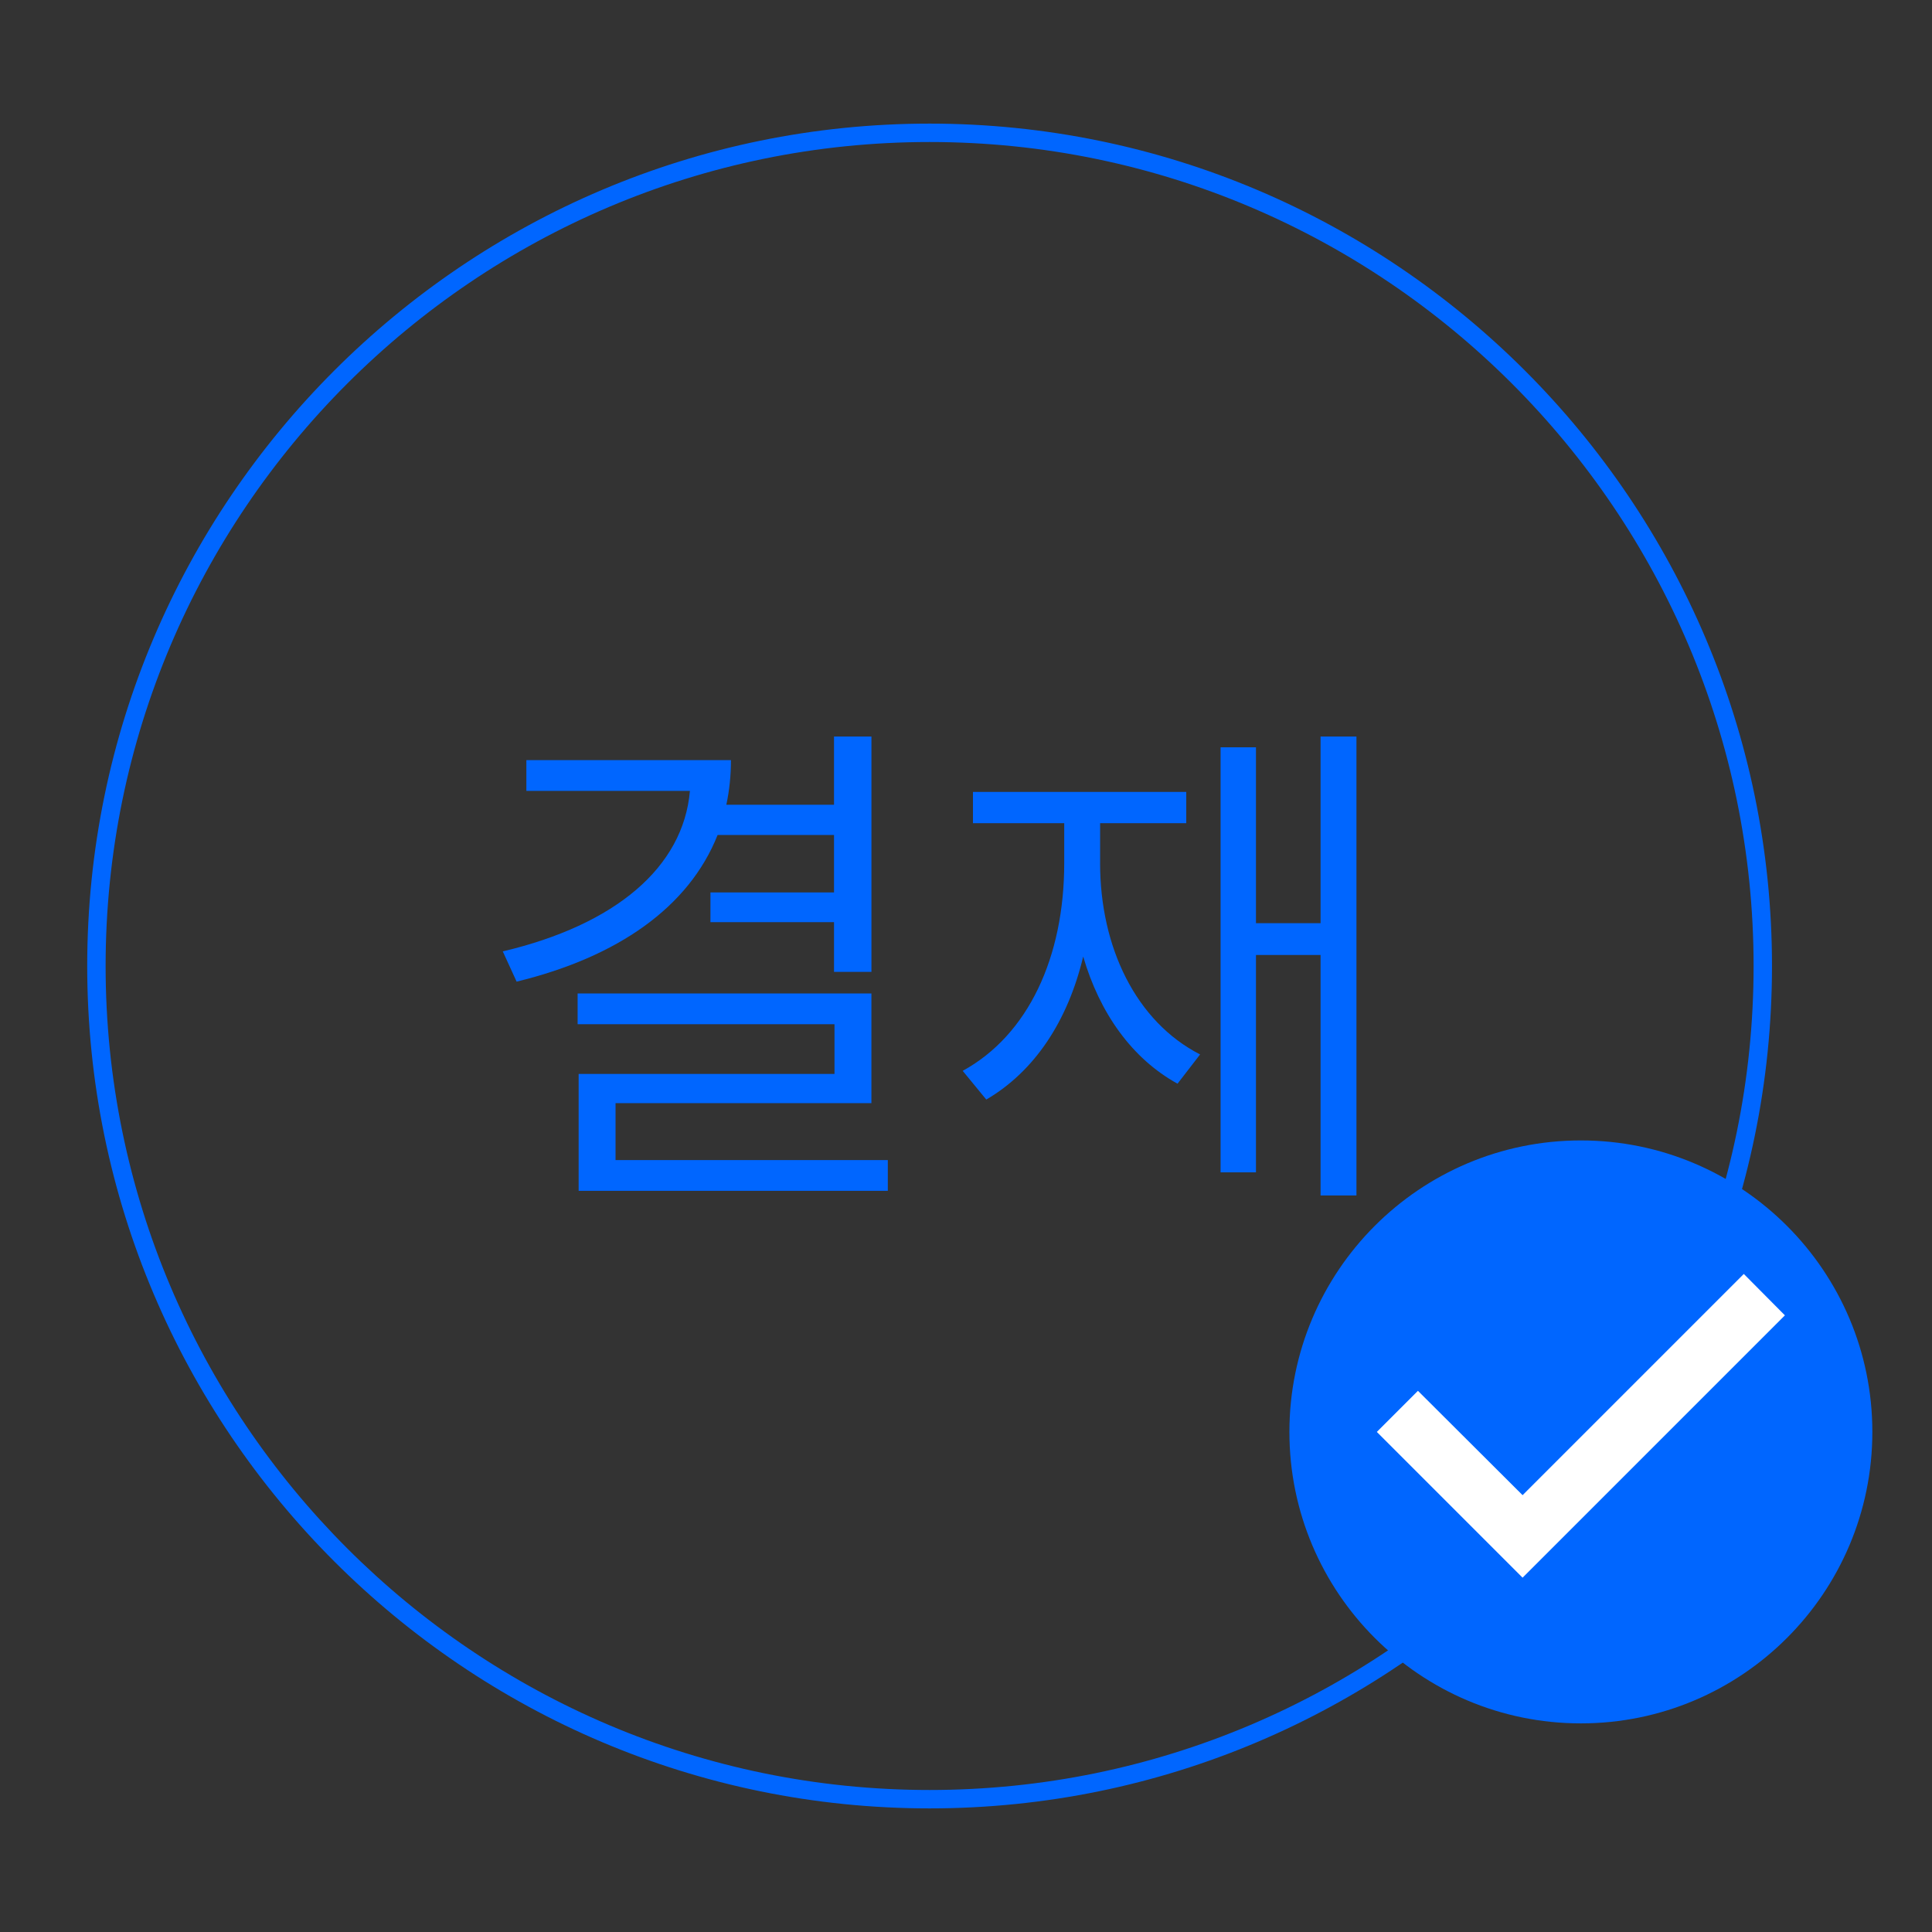 <svg width="105" height="105" viewBox="0 0 105 105" xmlns="http://www.w3.org/2000/svg">
<rect x="0" y="0" width="105" height="105" fill="#333333" stroke="none"/>
<rect fill="none" width="105" height="105"/> 
<path fill="#0066FF" d="M4.74,52.5c0,25.245,20.538,45.782,45.782,45.782

								c25.245,0,45.782-20.538,45.782-45.782S75.766,6.718,50.521,6.718C25.277,6.718,4.74,27.255,4.74,52.5z M5.74,52.5

								c0-24.693,20.089-44.782,44.782-44.782S95.304,27.807,95.304,52.5S75.214,97.282,50.521,97.282S5.74,77.193,5.74,52.5z"/>

							<path fill="#0066FF" d="M39,45.38c-1.561,3.93-5.434,6.633-10.923,7.97l-0.752-1.644

								c6.13-1.449,9.809-4.57,10.171-8.723h-8.889v-1.672h11.119c0,0.836-0.084,1.645-0.251,2.425h5.852V40.03h2.034v12.79h-2.034

								v-2.703h-6.716v-1.616h6.716V45.38H39z M48.251,63.047v1.672H31.448v-6.353h13.905v-2.703H31.392v-1.672h15.967v5.963H33.454

								v3.093H48.251z"/>

							<path fill="#0066FF" d="M59.788,46.913c0,4.57,1.951,8.61,5.434,10.394l-1.226,1.589

								c-2.48-1.365-4.235-3.846-5.127-6.911c-0.836,3.511-2.647,6.242-5.267,7.774l-1.282-1.561

								c3.567-1.95,5.518-6.186,5.518-11.285v-2.174h-4.96v-1.7h11.592v1.7h-4.681V46.913z M73.72,40.03V64.97h-1.95V51.901h-3.511

								v11.814h-1.923V40.615h1.923v9.558h3.511V40.03H73.72z"/>

							<circle fill="#FFFFFF" cx="86.289" cy="77.993" r="14.394"/> 

							<path fill="#0066FF" d="M85.917,61.98c-8.744,0-15.841,7.097-15.841,15.841c0,8.744,7.097,15.841,15.841,15.841

								c8.744,0,15.841-7.097,15.841-15.841C101.758,69.078,94.66,61.98,85.917,61.98z M82.749,85.743l-7.921-7.921l2.234-2.234

								l5.687,5.671l12.023-12.023l2.233,2.25L82.749,85.743z"/>
</svg>
